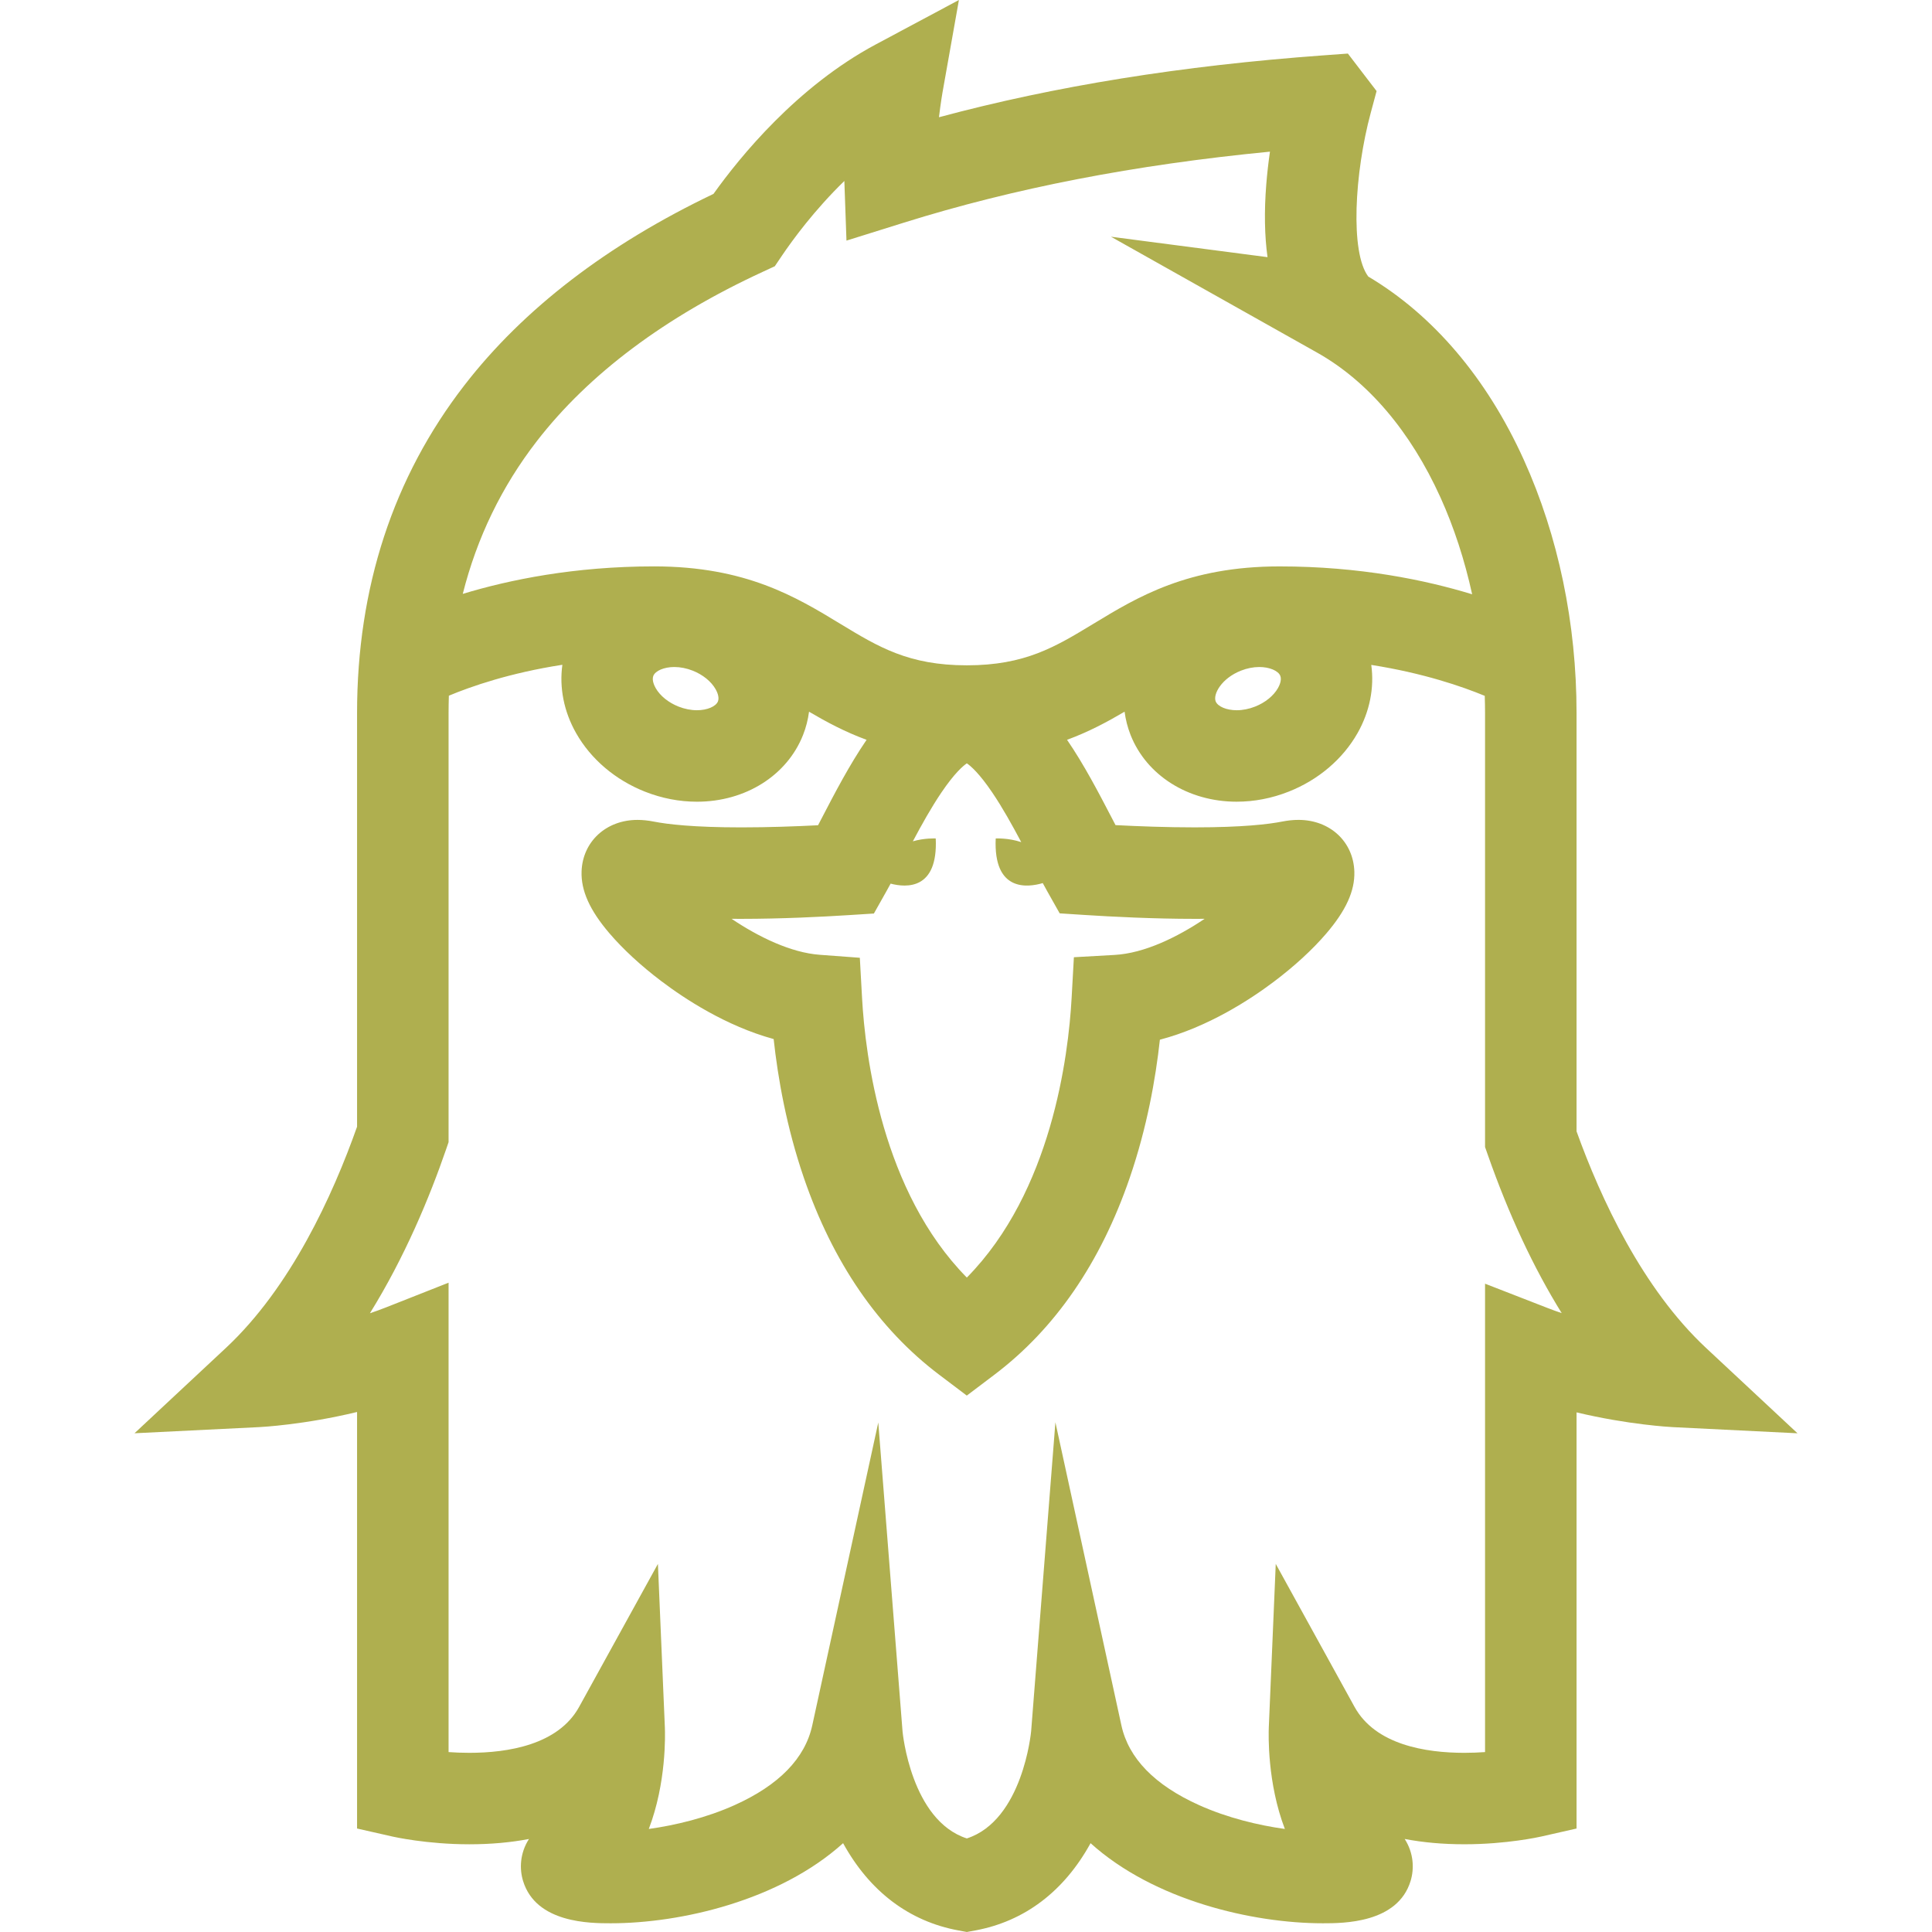 <!DOCTYPE svg PUBLIC "-//W3C//DTD SVG 1.1//EN" "http://www.w3.org/Graphics/SVG/1.1/DTD/svg11.dtd">
<!-- Uploaded to: SVG Repo, www.svgrepo.com, Transformed by: SVG Repo Mixer Tools -->
<svg fill="#afaf4f" version="1.1" id="Capa_1" xmlns="http://www.w3.org/2000/svg" xmlns:xlink="http://www.w3.org/1999/xlink" width="64px" height="64px" viewBox="0 0 710.987 710.986" xml:space="preserve">
<g id="SVGRepo_bgCarrier" stroke-width="0"/>
<g id="SVGRepo_tracerCarrier" stroke-linecap="round" stroke-linejoin="round"/>
<g id="SVGRepo_iconCarrier"> <g> <g> <path d="M567.074,675.88l13.107-2.973V519.762c19.046,4.556,34.484,5.378,35.366,5.425l45.942,2.271l-33.63-31.386 c-23.415-21.853-38.74-54.895-47.679-79.726V262.433c0-32.935-6.708-65.169-19.4-93.207 c-13.575-29.996-33.33-53.251-57.239-67.447c-6.714-8.845-5.077-38.086,0.889-60.226l2.164-8.037l-10.568-13.802l-9.059,0.662 c-52.136,3.794-98.659,11.277-141.421,22.768c0.635-5.298,1.269-8.952,1.283-9.026L352.888,0l-30.563,16.334 c-28.954,15.472-49.998,41.339-59.758,55.021c-39.108,18.672-69.918,42.328-91.617,70.359 c-26.241,33.897-39.549,74.509-39.549,120.711v152.216c-8.985,25.387-24.458,59.184-48.287,81.423l-33.617,31.386l45.929-2.265 c0.902-0.047,16.655-0.882,35.975-5.565v153.286l13.114,2.973c0.508,0.113,12.673,2.832,28.199,2.832 c7.836,0,15.165-0.654,21.953-1.95c-3.367,5.251-3.541,11.017-2.165,15.472c4.783,15.546,24.758,15.546,32.28,15.546 c25.78,0,62.076-8.364,85.484-29.475c9.754,17.737,24.304,28.773,42.489,32.12l3.046,0.562l3.047-0.562 c18.185-3.34,32.728-14.383,42.488-32.12c23.408,21.11,59.704,29.475,85.484,29.475c7.522,0,27.497,0,32.28-15.546 c1.37-4.455,1.203-10.228-2.164-15.479c6.787,1.296,14.116,1.951,21.952,1.951C554.407,678.712,566.566,675.993,567.074,675.88z M197.571,162.325c19.126-24.705,47.151-45.695,83.293-62.37l4.262-1.971l2.632-3.895c3.948-5.839,11.918-16.742,22.968-27.491 l0.781,21.946l21.064-6.587c40.618-12.713,84.897-21.311,134.781-26.148c-0.548,3.808-1.029,7.896-1.363,12.125 c-0.781,9.894-0.628,18.806,0.468,26.702l-57.613-7.522l75.838,42.635c18.686,10.502,34.398,28.954,45.441,53.358 c4.97,10.983,8.878,23.028,11.638,35.594c-17.17-5.251-41.3-10.262-70.861-10.262c-33.73,0-52.229,11.224-68.543,21.131 c-14.062,8.531-25.165,15.271-46.557,15.271c-21.391,0-32.501-6.741-46.563-15.271c-16.314-9.914-34.806-21.138-68.542-21.138 c-29.294,0-53.25,4.917-70.393,10.121C175.525,197.852,184.631,179.04,197.571,162.325z M456.664,246.807 c2.225-0.882,4.569-1.343,6.781-1.343c3.728,0,6.975,1.37,7.716,3.26c0.621,1.577-0.381,3.641-0.842,4.456 c-1.63,2.879-4.703,5.371-8.438,6.848c-2.225,0.882-4.569,1.343-6.781,1.343l0,0c-3.728,0-6.975-1.37-7.723-3.26 C446.342,255.485,449.515,249.633,456.664,246.807z M326.072,328.23c0.547-0.976,1.115-1.998,1.683-3.053 c5.806,1.537,17.457,2.312,16.602-16.615c0,0-4.008-0.227-8.417,1.042c3.287-6.193,6.821-12.52,10.495-17.944 c4.816-7.108,7.943-9.787,9.367-10.749c1.422,0.962,4.549,3.634,9.365,10.749c3.734,5.512,7.322,11.958,10.655,18.245 c-4.776-1.603-9.393-1.343-9.393-1.343c-0.889,19.728,11.805,18.051,17.31,16.421c0.595,1.103,1.183,2.171,1.757,3.193 l4.476,7.943l9.1,0.588c10.161,0.655,25.453,1.436,40.558,1.436c1.249,0,2.472-0.006,3.674-0.013 c-10.114,6.808-22.206,12.673-33.089,13.288l-15.018,0.849l-0.835,15.018c-1.189,21.385-7.382,71.242-38.56,102.867 c-31.192-31.646-37.378-81.529-38.561-102.927l-0.815-14.758l-14.744-1.096c-10.695-0.795-22.52-6.567-32.454-13.241 c1.183,0.007,2.378,0.013,3.601,0.013c14.771,0,29.722-0.748,39.656-1.383l9.112-0.574L326.072,328.23z M240.427,248.724 c0.748-1.89,3.995-3.26,7.716-3.26c2.211,0,4.556,0.461,6.781,1.343c3.734,1.476,6.808,3.968,8.438,6.848 c0.461,0.815,1.47,2.879,0.849,4.456c-0.748,1.891-3.995,3.26-7.723,3.26c-2.211,0-4.556-0.468-6.781-1.343 c-3.734-1.477-6.808-3.968-8.438-6.848C240.814,252.365,239.806,250.301,240.427,248.724z M498.484,628.153l-29-52.629 l-2.552,60.038c-0.121,2.919-0.562,20.59,5.905,37.505c-9.714-1.343-21.124-4.075-31.553-8.765 c-16.334-7.349-25.96-17.223-28.605-29.368l-24.284-111.525l-8.932,113.724c-0.033,0.341-3.094,32.755-23.663,39.422 c-20.562-6.661-23.629-39.075-23.656-39.349l-8.932-113.724l-24.291,111.452c-2.646,12.146-12.272,22.02-28.606,29.368 c-10.428,4.689-21.839,7.415-31.552,8.765c6.467-16.915,6.033-34.586,5.906-37.505l-2.552-60.038l-29,52.629 c-7.696,13.963-26.215,16.896-40.391,16.896c-2.712,0-5.291-0.106-7.649-0.273v-172.74l-23.008,9.086 c-1.971,0.775-3.955,1.496-5.939,2.165c12.827-20.684,21.925-42.589,28.031-60.299l0.916-2.666V262.433 c0-2.158,0.04-4.289,0.107-6.413c8.19-3.42,22.453-8.391,41.773-11.377c-1.169,8.377,0.541,17.183,5.037,25.119 c5.431,9.6,14.443,17.263,25.366,21.579c6.213,2.452,12.653,3.694,19.14,3.694c17.817,0,33.136-9.64,39.028-24.558 c1.096-2.766,1.817-5.638,2.205-8.564c6.32,3.721,13.161,7.402,21.178,10.348c-6.273,9.152-11.691,19.561-16.628,29.067 c-0.415,0.802-0.829,1.59-1.236,2.372c-8.357,0.421-18.358,0.782-28.218,0.782c-17.664,0-27.25-1.156-32.181-2.125 c-2.151-0.421-4.128-0.628-6.052-0.628c-11.511,0-20.162,7.957-20.57,18.913c-0.26,7.062,2.979,14.296,10.201,22.761 c4.984,5.839,11.558,11.918,19.026,17.576c8.544,6.48,23.843,16.582,41.459,21.398c1.563,14.443,4.743,32.454,11.097,51.013 c10.695,31.218,27.464,55.622,49.83,72.524l10.148,7.669l10.147-7.669c22.354-16.896,39.114-41.279,49.816-72.471 c6.341-18.472,9.521-36.416,11.097-50.826c17.737-4.656,33.216-14.777,41.881-21.298c7.556-5.686,14.229-11.804,19.293-17.71 c7.289-8.491,10.589-15.733,10.389-22.794c-0.314-11.063-8.966-19.093-20.569-19.093c-1.924,0-3.901,0.207-6.053,0.628 c-4.931,0.969-14.517,2.125-32.181,2.125c-10.168,0-20.496-0.381-29.087-0.828c-0.4-0.762-0.802-1.537-1.209-2.325 c-4.943-9.5-10.355-19.915-16.628-29.067c8.01-2.946,14.857-6.627,21.171-10.348c0.387,2.926,1.115,5.799,2.204,8.564 c5.893,14.917,21.211,24.558,39.028,24.558l0,0c6.493,0,12.934-1.243,19.14-3.694c10.93-4.315,19.935-11.978,25.373-21.571 c4.482-7.923,6.199-16.708,5.037-25.072c19.18,3.006,33.51,7.97,41.76,11.384c0.067,2.118,0.113,4.242,0.113,6.36v159.678 l0.949,2.699c7.776,22.193,16.889,41.714,27.257,58.422c-1.764-0.595-3.527-1.229-5.271-1.911l-22.935-8.918v172.372 c-2.357,0.167-4.937,0.273-7.648,0.273C524.699,645.049,506.18,642.116,498.484,628.153z"/> </g> </g> </g>
</svg>